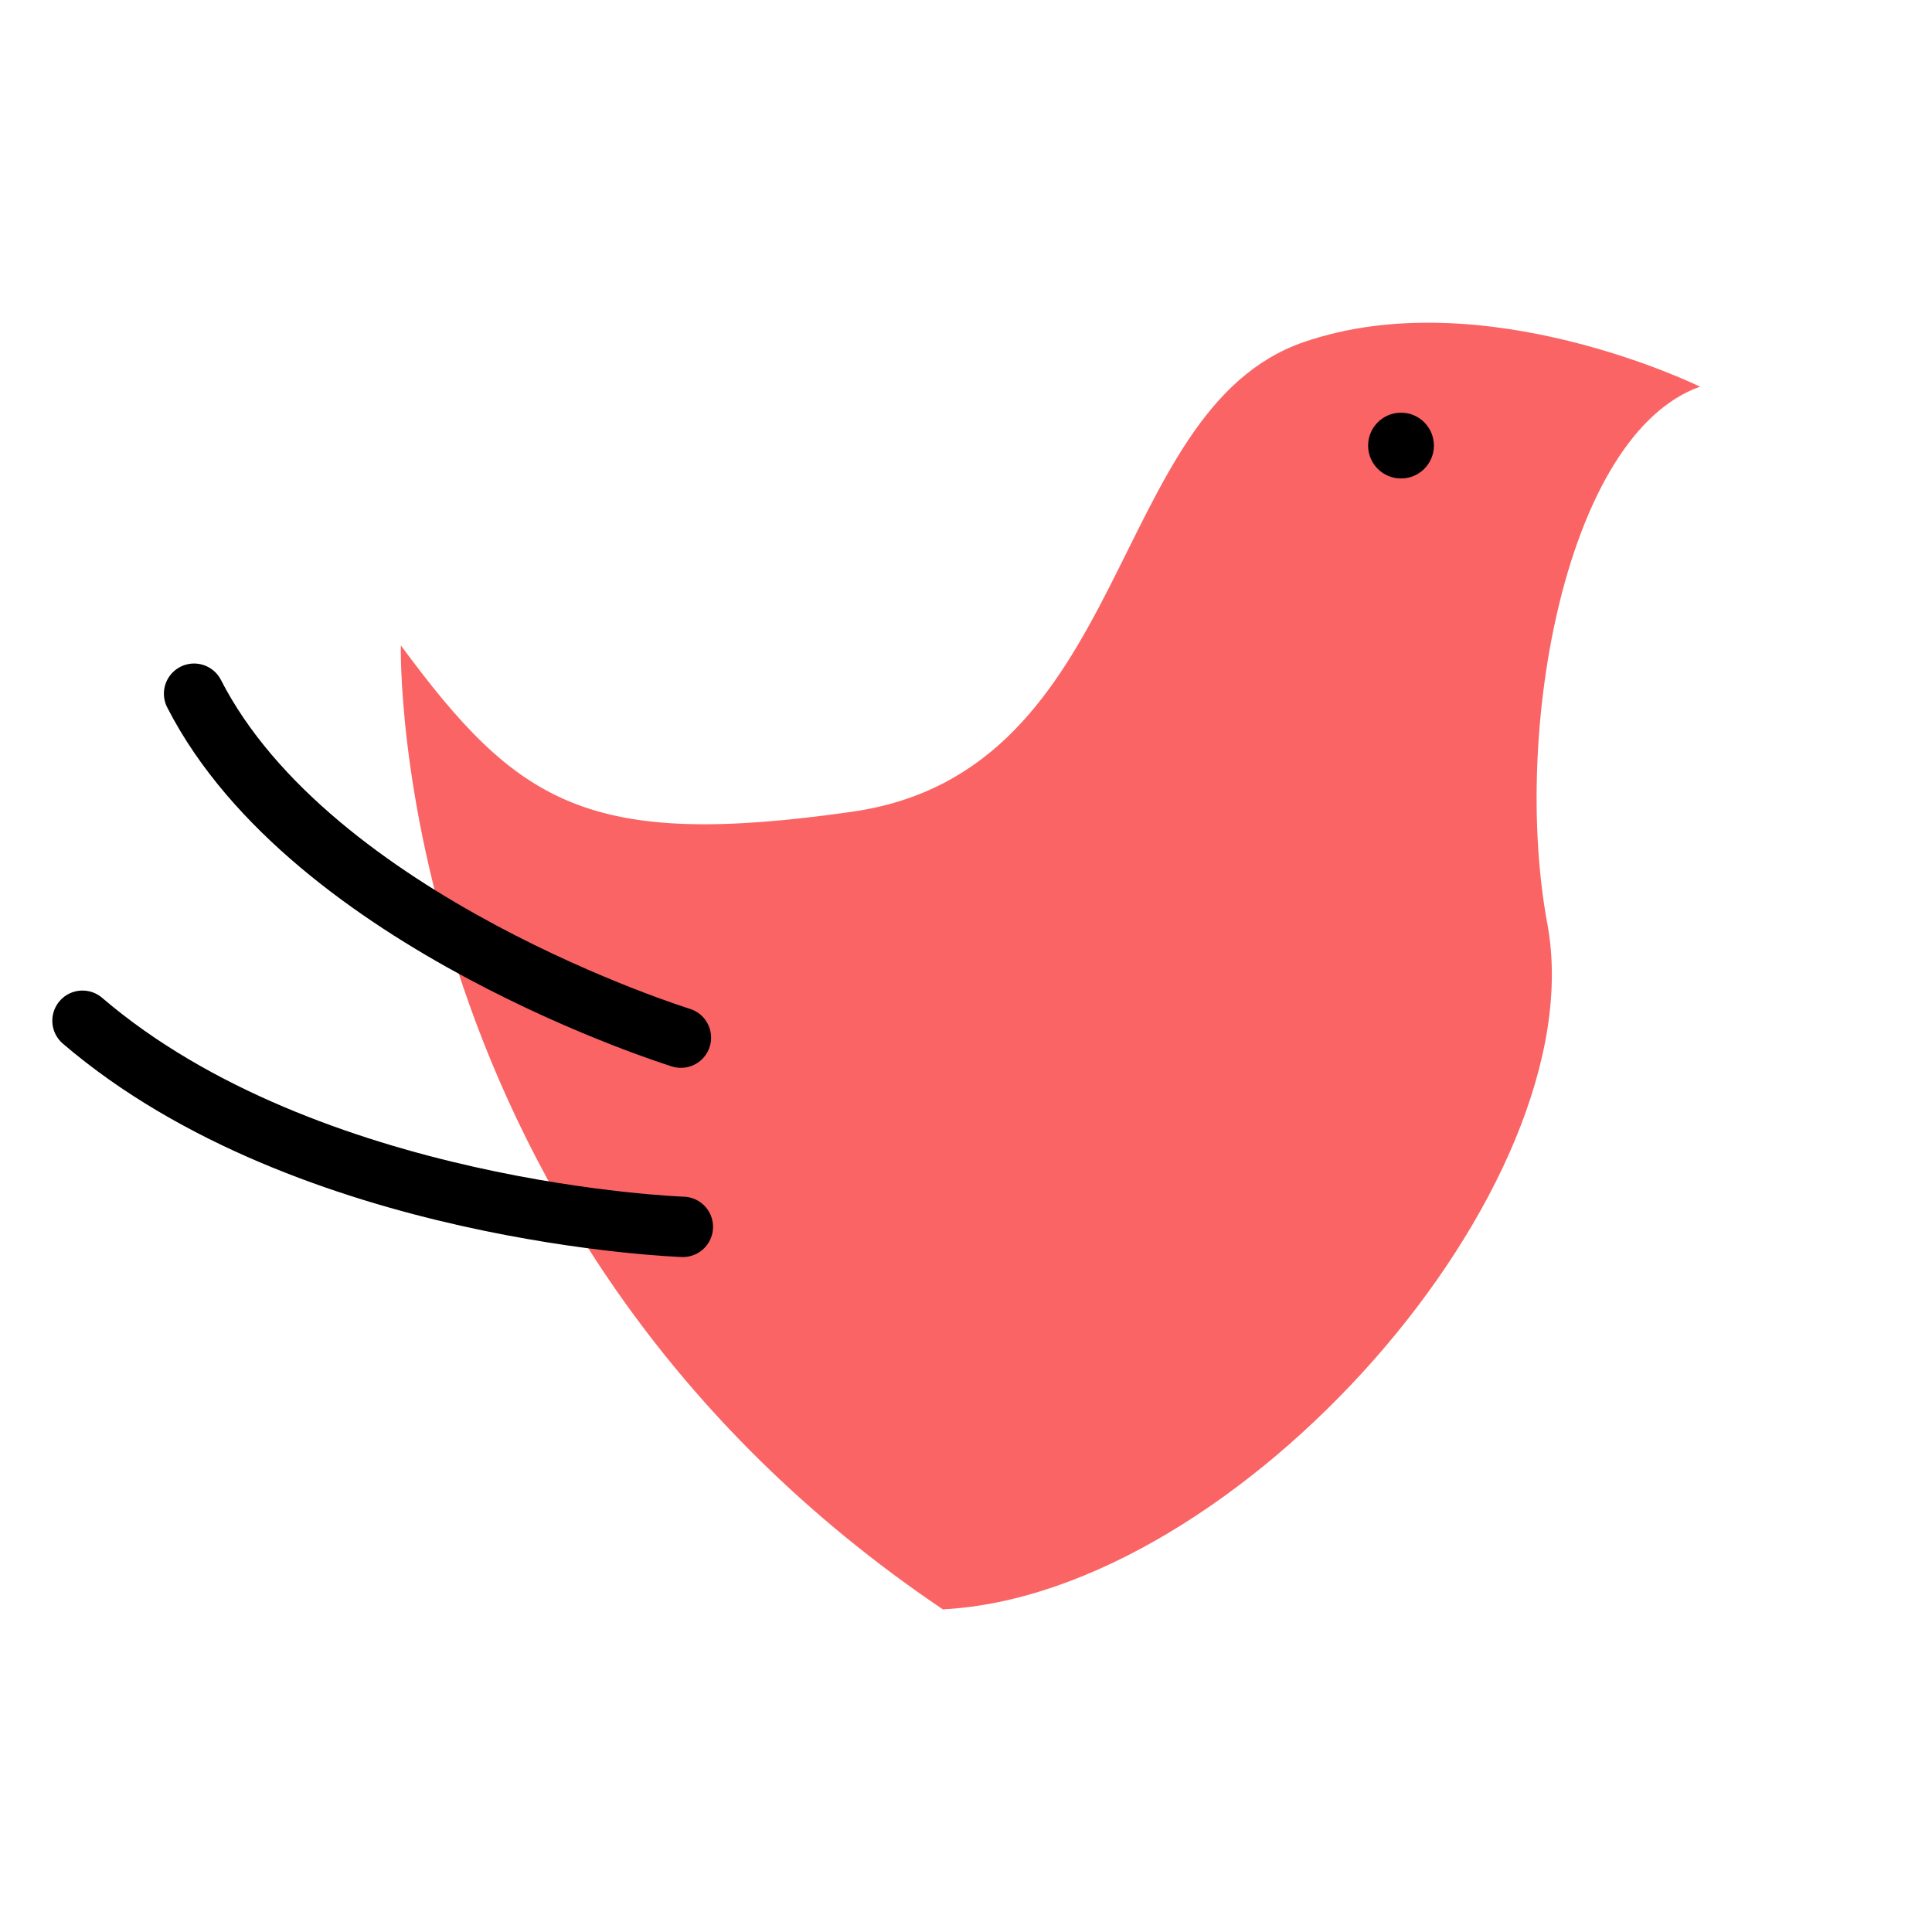 <?xml version="1.0" encoding="UTF-8" standalone="no"?>
<svg
   xmlns:dc="http://purl.org/dc/elements/1.1/"
   xmlns:cc="http://creativecommons.org/ns#"
   xmlns:rdf="http://www.w3.org/1999/02/22-rdf-syntax-ns#"
   xmlns:svg="http://www.w3.org/2000/svg"
   xmlns="http://www.w3.org/2000/svg"
   xmlns:sodipodi="http://sodipodi.sourceforge.net/DTD/sodipodi-0.dtd"
   xmlns:inkscape="http://www.inkscape.org/namespaces/inkscape"
   width="192"
   height="192"
   viewBox="0 0 50.8 50.8"
   version="1.1"
   id="svg8"
   inkscape:version="0.92.4 (5da689c313, 2019-01-14)"
   sodipodi:docname="adaway.svg"
   inkscape:export-filename="D:\ZeusOfTheCrows\My Files\LocalDev\Appstract\icons\appstract-light\adaway.png"
   inkscape:export-xdpi="96"
   inkscape:export-ydpi="96">
  <title
     id="title863">adaway</title>
  <defs
     id="defs2">
    <inkscape:path-effect
       effect="copy_rotate"
       starting_point="84.052,-20.382"
       origin="74.469,-29.965"
       id="path-effect1025"
       is_visible="true"
       lpeversion="1"
       method="normal"
       num_copies="7"
       starting_angle="-44.999"
       rotation_angle="45"
       gap="-0.01"
       copies_to_360="true"
       mirror_copies="false"
       split_items="false" />
    <inkscape:path-effect
       effect="fillet_chamfer"
       id="path-effect1001"
       is_visible="true"
       lpeversion="1"
       satellites_param="F,0,0,1,0,2,0,1 @ F,0,0,1,0,2,0,1 @ F,0,0,1,0,2,0,1"
       unit="px"
       method="auto"
       mode="F"
       radius="2"
       chamfer_steps="1"
       flexible="false"
       use_knot_distance="true"
       apply_no_radius="true"
       apply_with_radius="true"
       only_selected="false"
       hide_knots="false" />
    <inkscape:path-effect
       effect="fillet_chamfer"
       id="path-effect999"
       is_visible="true"
       lpeversion="1"
       satellites_param="F,0,0,1,0,2,0,1 @ F,0,0,1,0,2,0,1 @ F,0,0,1,0,2,0,1"
       unit="px"
       method="auto"
       mode="F"
       radius="2"
       chamfer_steps="1"
       flexible="false"
       use_knot_distance="true"
       apply_no_radius="true"
       apply_with_radius="true"
       only_selected="false"
       hide_knots="false" />
    <inkscape:path-effect
       effect="copy_rotate"
       starting_point="84.052,-20.382"
       origin="74.469,-29.965"
       id="path-effect968"
       is_visible="true"
       lpeversion="1"
       method="normal"
       num_copies="7"
       starting_angle="-44.999"
       rotation_angle="45"
       gap="-0.01"
       copies_to_360="false"
       mirror_copies="false"
       split_items="false" />
    <inkscape:path-effect
       effect="copy_rotate"
       starting_point="42.374,45.358"
       origin="25.404,26.455"
       id="path-effect940"
       is_visible="true"
       lpeversion="1"
       method="normal"
       num_copies="5"
       starting_angle="-48.083"
       rotation_angle="45"
       gap="-0.01"
       copies_to_360="false"
       mirror_copies="false"
       split_items="false" />
    <inkscape:path-effect
       effect="copy_rotate"
       starting_point="26.479,25.393"
       origin="25.403,25.4"
       id="path-effect936"
       is_visible="true"
       lpeversion="1"
       method="normal"
       num_copies="6"
       starting_angle="0"
       rotation_angle="60"
       gap="-0.01"
       copies_to_360="true"
       mirror_copies="false"
       split_items="false" />
    <inkscape:path-effect
       effect="copy_rotate"
       starting_point="26.479,25.393"
       origin="25.403,25.4"
       id="path-effect916"
       is_visible="true"
       lpeversion="1"
       method="normal"
       num_copies="6"
       starting_angle="0"
       rotation_angle="60"
       gap="-0.01"
       copies_to_360="true"
       mirror_copies="false"
       split_items="false" />
  </defs>
  <sodipodi:namedview
     id="base"
     pagecolor="#ffffff"
     bordercolor="#666666"
     borderopacity="1.0"
     inkscape:pageopacity="0.0"
     inkscape:pageshadow="2"
     inkscape:zoom="4"
     inkscape:cx="104.96152"
     inkscape:cy="101.77508"
     inkscape:document-units="px"
     inkscape:current-layer="svg8"
     inkscape:document-rotation="0"
     showgrid="false"
     units="px"
     inkscape:window-width="2498"
     inkscape:window-height="1421"
     inkscape:window-x="2617"
     inkscape:window-y="-5"
     inkscape:window-maximized="1"
     inkscape:snap-bbox="true"
     inkscape:snap-bbox-midpoints="true" />
  <path
     id="path4195"
     d="m 24.791,42.316 c 7.748,-0.397 17.181,-11.095 15.895,-18.024 -0.941,-5.07 0.487,-12.87 4.014,-14.125 0,0 -5.693,-2.805 -10.424,-1.17 -5.2,1.797 -4.476,11.287 -11.866,12.346 -6.961,0.997 -8.798,-0.208 -11.87,-4.373 0,0 -0.387,15.474 14.252,25.347 z"
     style="opacity:1;fill:#fa6464;fill-opacity:1;stroke:none;stroke-width:12.506;stroke-linecap:round;stroke-miterlimit:4;stroke-dasharray:none;stroke-opacity:1"
     inkscape:connector-curvature="0"
     sodipodi:nodetypes="cscsscc"
     inkscape:label="dove" />
  <path
     id="black"
     d="m 5.103,18.24 c 3.092,6.038 12.801,9.044 12.801,9.044"
     inkscape:connector-curvature="0"
     style="fill:none;stroke:#000000;stroke-width:1.587;stroke-linecap:round;stroke-linejoin:round;stroke-opacity:1"
     sodipodi:nodetypes="cc"
     inkscape:label="wing-upper" />
  <path
     id="black-2"
     d="m 2.169,26.839 c 5.935,5.082 15.786,5.42 15.786,5.42"
     inkscape:connector-curvature="0"
     style="fill:none;stroke:#000000;stroke-width:1.587;stroke-linecap:round;stroke-linejoin:round;stroke-opacity:1"
     sodipodi:nodetypes="cc"
     inkscape:label="wing-lower" />
  <circle
     style="opacity:1;fill:#000000;fill-opacity:1;stroke:none;stroke-width:1.587;stroke-linecap:round;stroke-linejoin:round;stroke-miterlimit:4;stroke-dasharray:none;stroke-opacity:1"
     id="path861"
     cx="36.838"
     cy="11.716"
     r="0.865"
     inkscape:label="eye" />
</svg>
